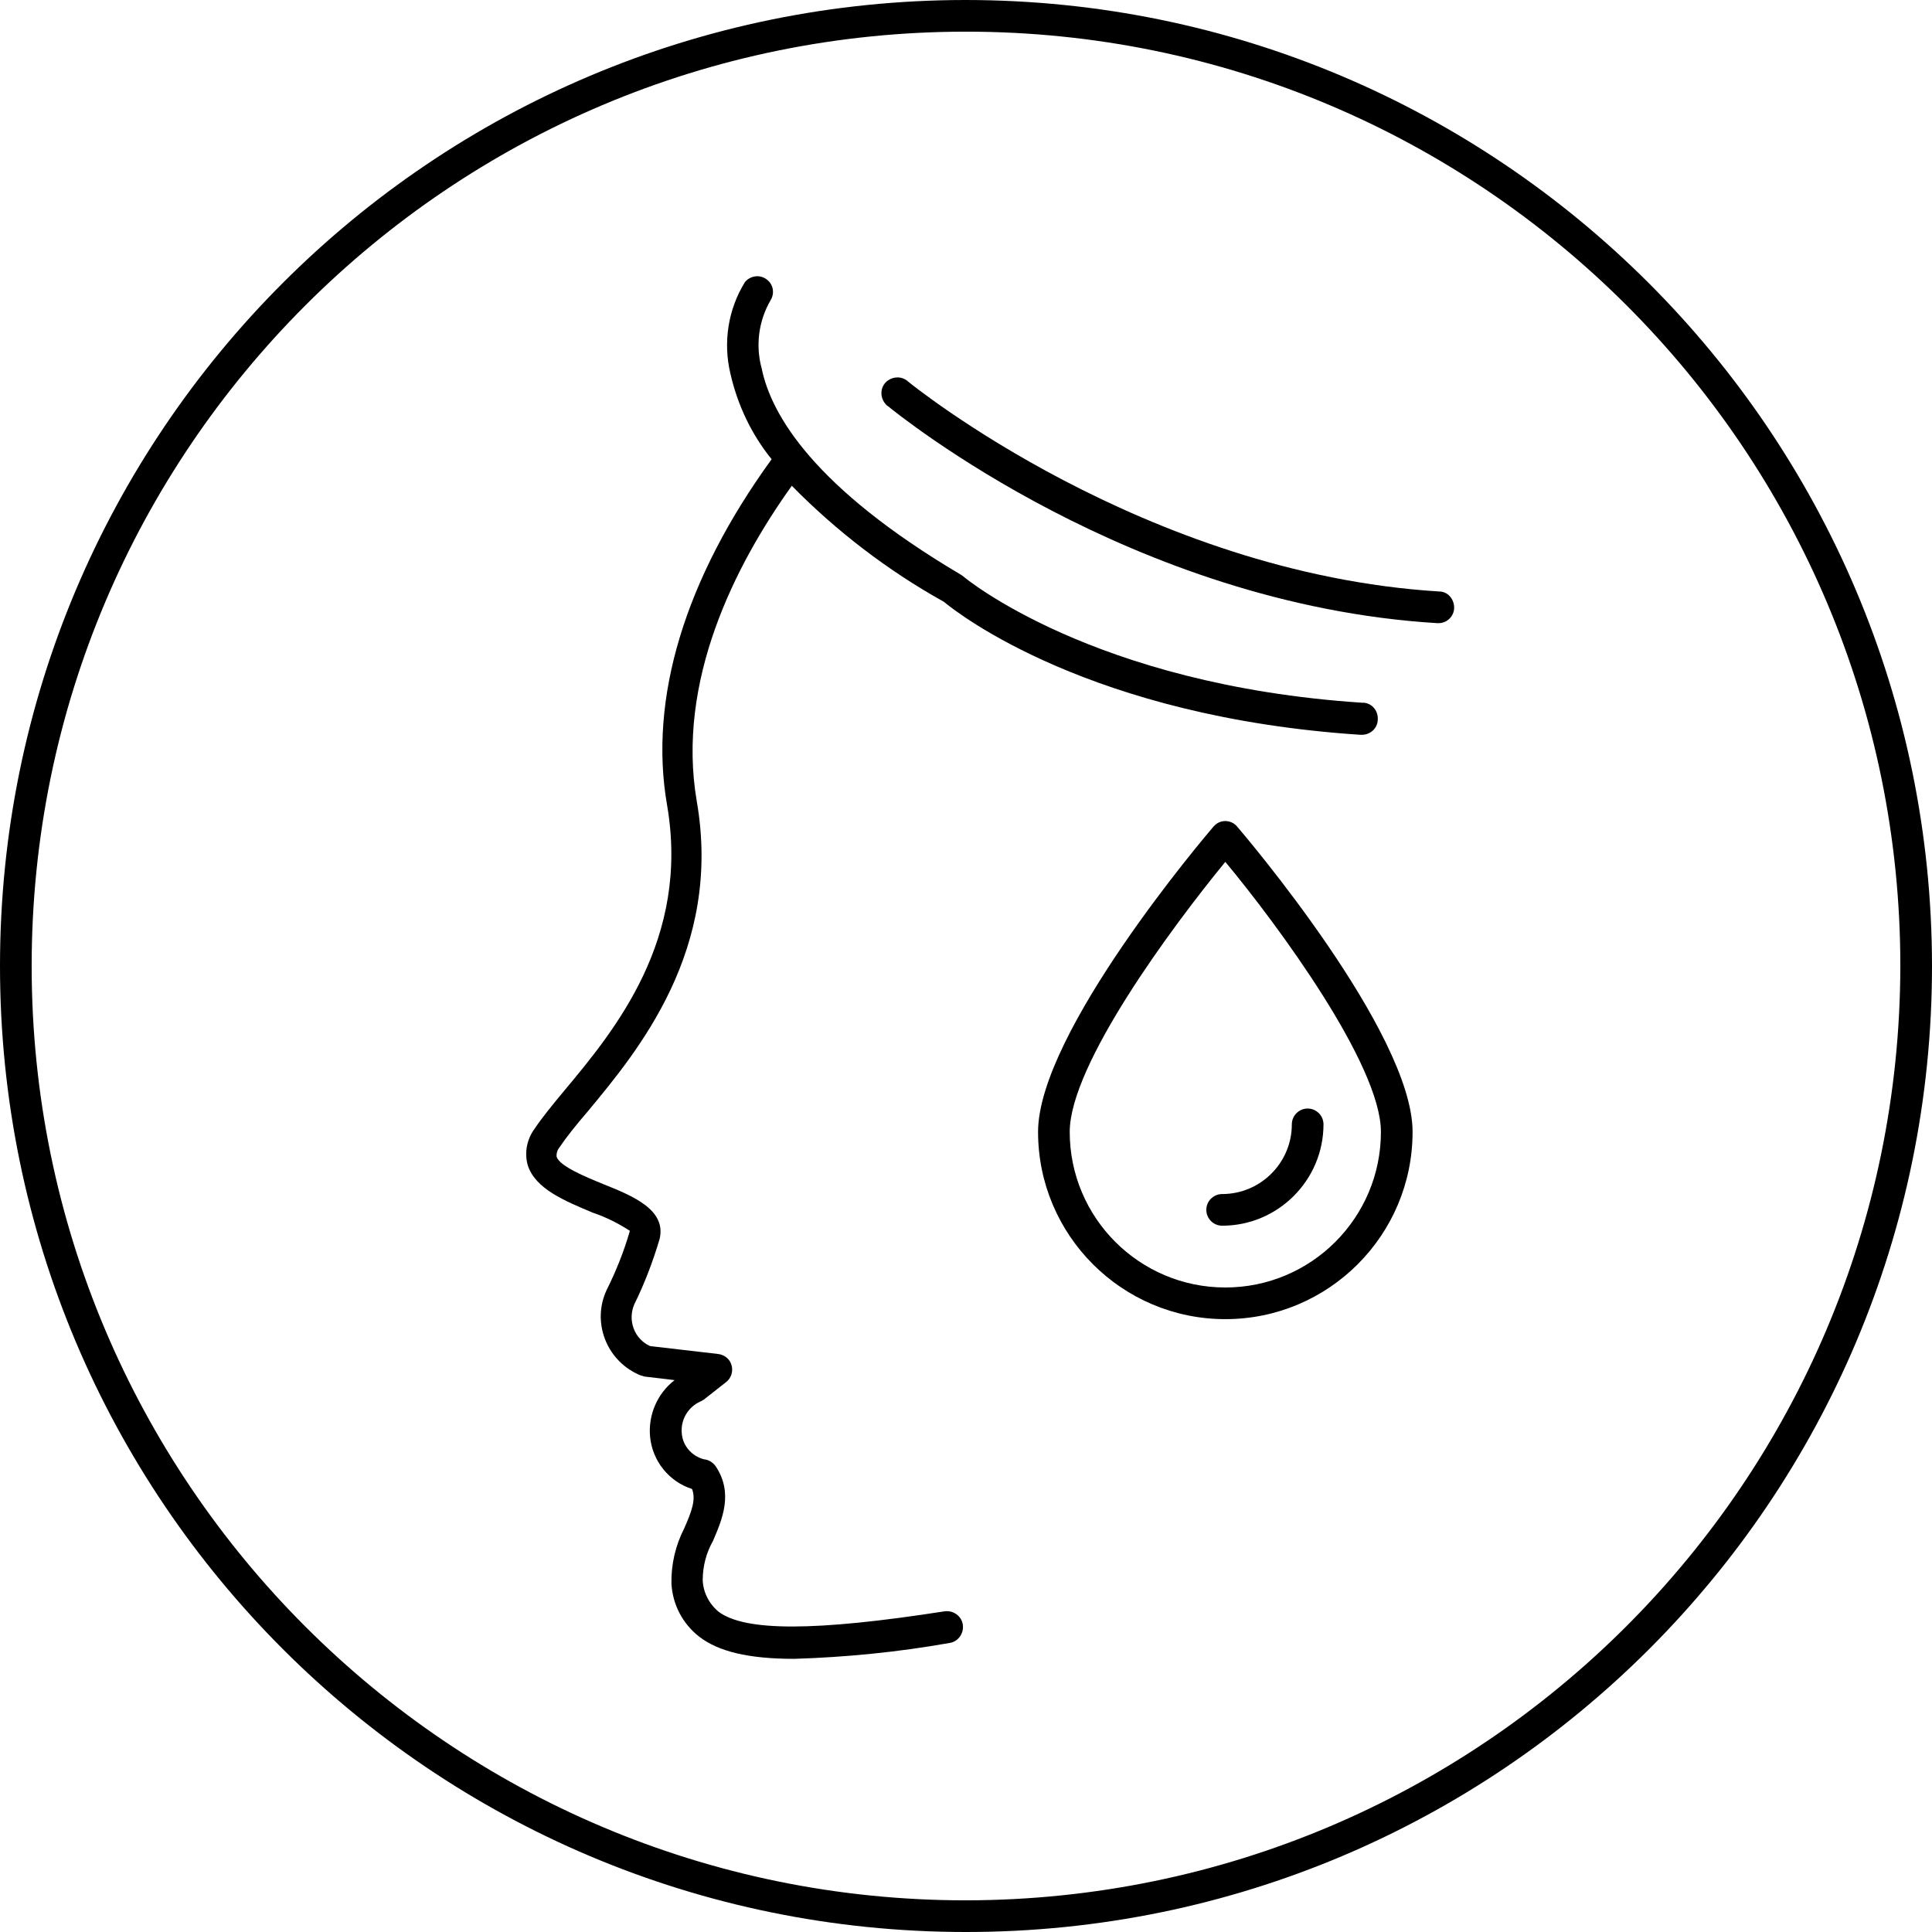 <svg width="80" height="80" viewBox="0 0 80 80" fill="none" xmlns="http://www.w3.org/2000/svg">
<path d="M49.951 50.098C49.951 50.459 50.246 50.754 50.606 50.754C52.918 50.754 54.803 48.869 54.803 46.557C54.803 46.197 54.508 45.902 54.147 45.902C53.787 45.902 53.492 46.197 53.492 46.557C53.492 48.148 52.197 49.443 50.606 49.443C50.246 49.443 49.951 49.738 49.951 50.098Z" fill="black"/>
<path d="M50.246 34.23C49.951 34.574 42.984 42.754 42.984 46.869C42.984 51.148 46.459 54.623 50.738 54.623C55.017 54.623 58.492 51.148 58.492 46.869C58.492 42.754 51.525 34.574 51.23 34.23C51 33.951 50.574 33.918 50.312 34.164C50.295 34.18 50.263 34.213 50.246 34.23ZM50.738 53.312C47.181 53.312 44.295 50.426 44.295 46.869C44.295 44.082 48.558 38.344 50.738 35.688C52.918 38.312 57.181 44.098 57.181 46.869C57.181 50.426 54.295 53.312 50.738 53.312Z" fill="black"/>
<path d="M40 0C17.902 0 0 17.902 0 40C0 62.098 17.902 80 40 80C62.098 80 80 62.098 80 40C79.984 17.918 62.082 0.016 40 0ZM40 78.689C18.639 78.689 1.311 61.361 1.311 40C1.311 18.639 18.639 1.311 40 1.311C61.361 1.311 78.689 18.639 78.689 40C78.656 61.361 61.361 78.656 40 78.689Z" fill="black"/>
<path d="M39.082 24.918C39.672 25.41 45.148 29.689 56.328 30.426H56.393C56.738 30.426 57.033 30.164 57.049 29.82C57.082 29.459 56.836 29.131 56.475 29.098C56.443 29.098 56.426 29.098 56.393 29.098C45.246 28.361 39.918 23.902 39.869 23.852L39.77 23.787C33.705 20.197 31.934 17.18 31.541 15.262C31.279 14.312 31.41 13.295 31.902 12.443C32.098 12.131 32.016 11.738 31.705 11.541C31.426 11.361 31.066 11.426 30.852 11.672C30.148 12.803 29.934 14.18 30.246 15.476C30.541 16.77 31.115 17.984 31.951 19.016C28.361 23.967 26.852 28.918 27.623 33.344C28.574 38.885 25.459 42.656 23.377 45.148C22.885 45.738 22.459 46.262 22.148 46.721C21.82 47.164 21.705 47.721 21.852 48.246C22.164 49.23 23.377 49.721 24.541 50.213C25.082 50.394 25.607 50.656 26.082 50.967C25.836 51.82 25.508 52.639 25.115 53.426C24.508 54.738 25.098 56.295 26.41 56.902C26.443 56.918 26.475 56.934 26.525 56.951L26.689 57L27.934 57.148C27.213 57.705 26.836 58.59 26.918 59.492C27.016 60.492 27.689 61.344 28.656 61.656C28.82 62.082 28.656 62.557 28.328 63.295C27.967 64 27.787 64.787 27.803 65.574C27.852 66.443 28.262 67.23 28.951 67.77C29.738 68.377 30.967 68.689 32.885 68.689C35.033 68.623 37.18 68.41 39.312 68.033C39.672 67.984 39.918 67.639 39.869 67.279C39.82 66.918 39.475 66.672 39.115 66.721C33.738 67.557 30.852 67.557 29.754 66.738C29.361 66.41 29.115 65.934 29.098 65.426C29.098 64.853 29.246 64.295 29.525 63.803C29.902 62.918 30.377 61.836 29.639 60.721C29.525 60.557 29.344 60.443 29.148 60.426C28.639 60.295 28.262 59.852 28.23 59.344C28.18 58.787 28.492 58.262 29 58.033C29.049 58.016 29.098 57.984 29.148 57.951L30.066 57.23C30.279 57.066 30.361 56.787 30.295 56.541C30.23 56.279 30 56.098 29.738 56.066L26.918 55.738C26.262 55.443 25.984 54.672 26.262 54.016C26.689 53.148 27.033 52.246 27.311 51.312C27.607 50.098 26.213 49.525 24.984 49.033C24.262 48.738 23.18 48.295 23.049 47.902C23.033 47.754 23.082 47.607 23.18 47.492C23.443 47.098 23.836 46.607 24.328 46.033C26.41 43.525 29.918 39.328 28.852 33.18C28 28.213 30.426 23.41 32.787 20.115C34.623 21.984 36.754 23.623 39.082 24.918Z" fill="black"/>
<path d="M59.59 24.492C47.377 23.738 37.705 15.885 37.607 15.803C37.344 15.557 36.934 15.574 36.672 15.836C36.426 16.098 36.443 16.508 36.705 16.77C36.721 16.787 36.738 16.803 36.77 16.82C37.18 17.148 46.869 25.033 59.508 25.803H59.541C59.902 25.82 60.213 25.525 60.213 25.164C60.213 24.803 59.951 24.492 59.59 24.492Z" fill="black"/>
</svg>
